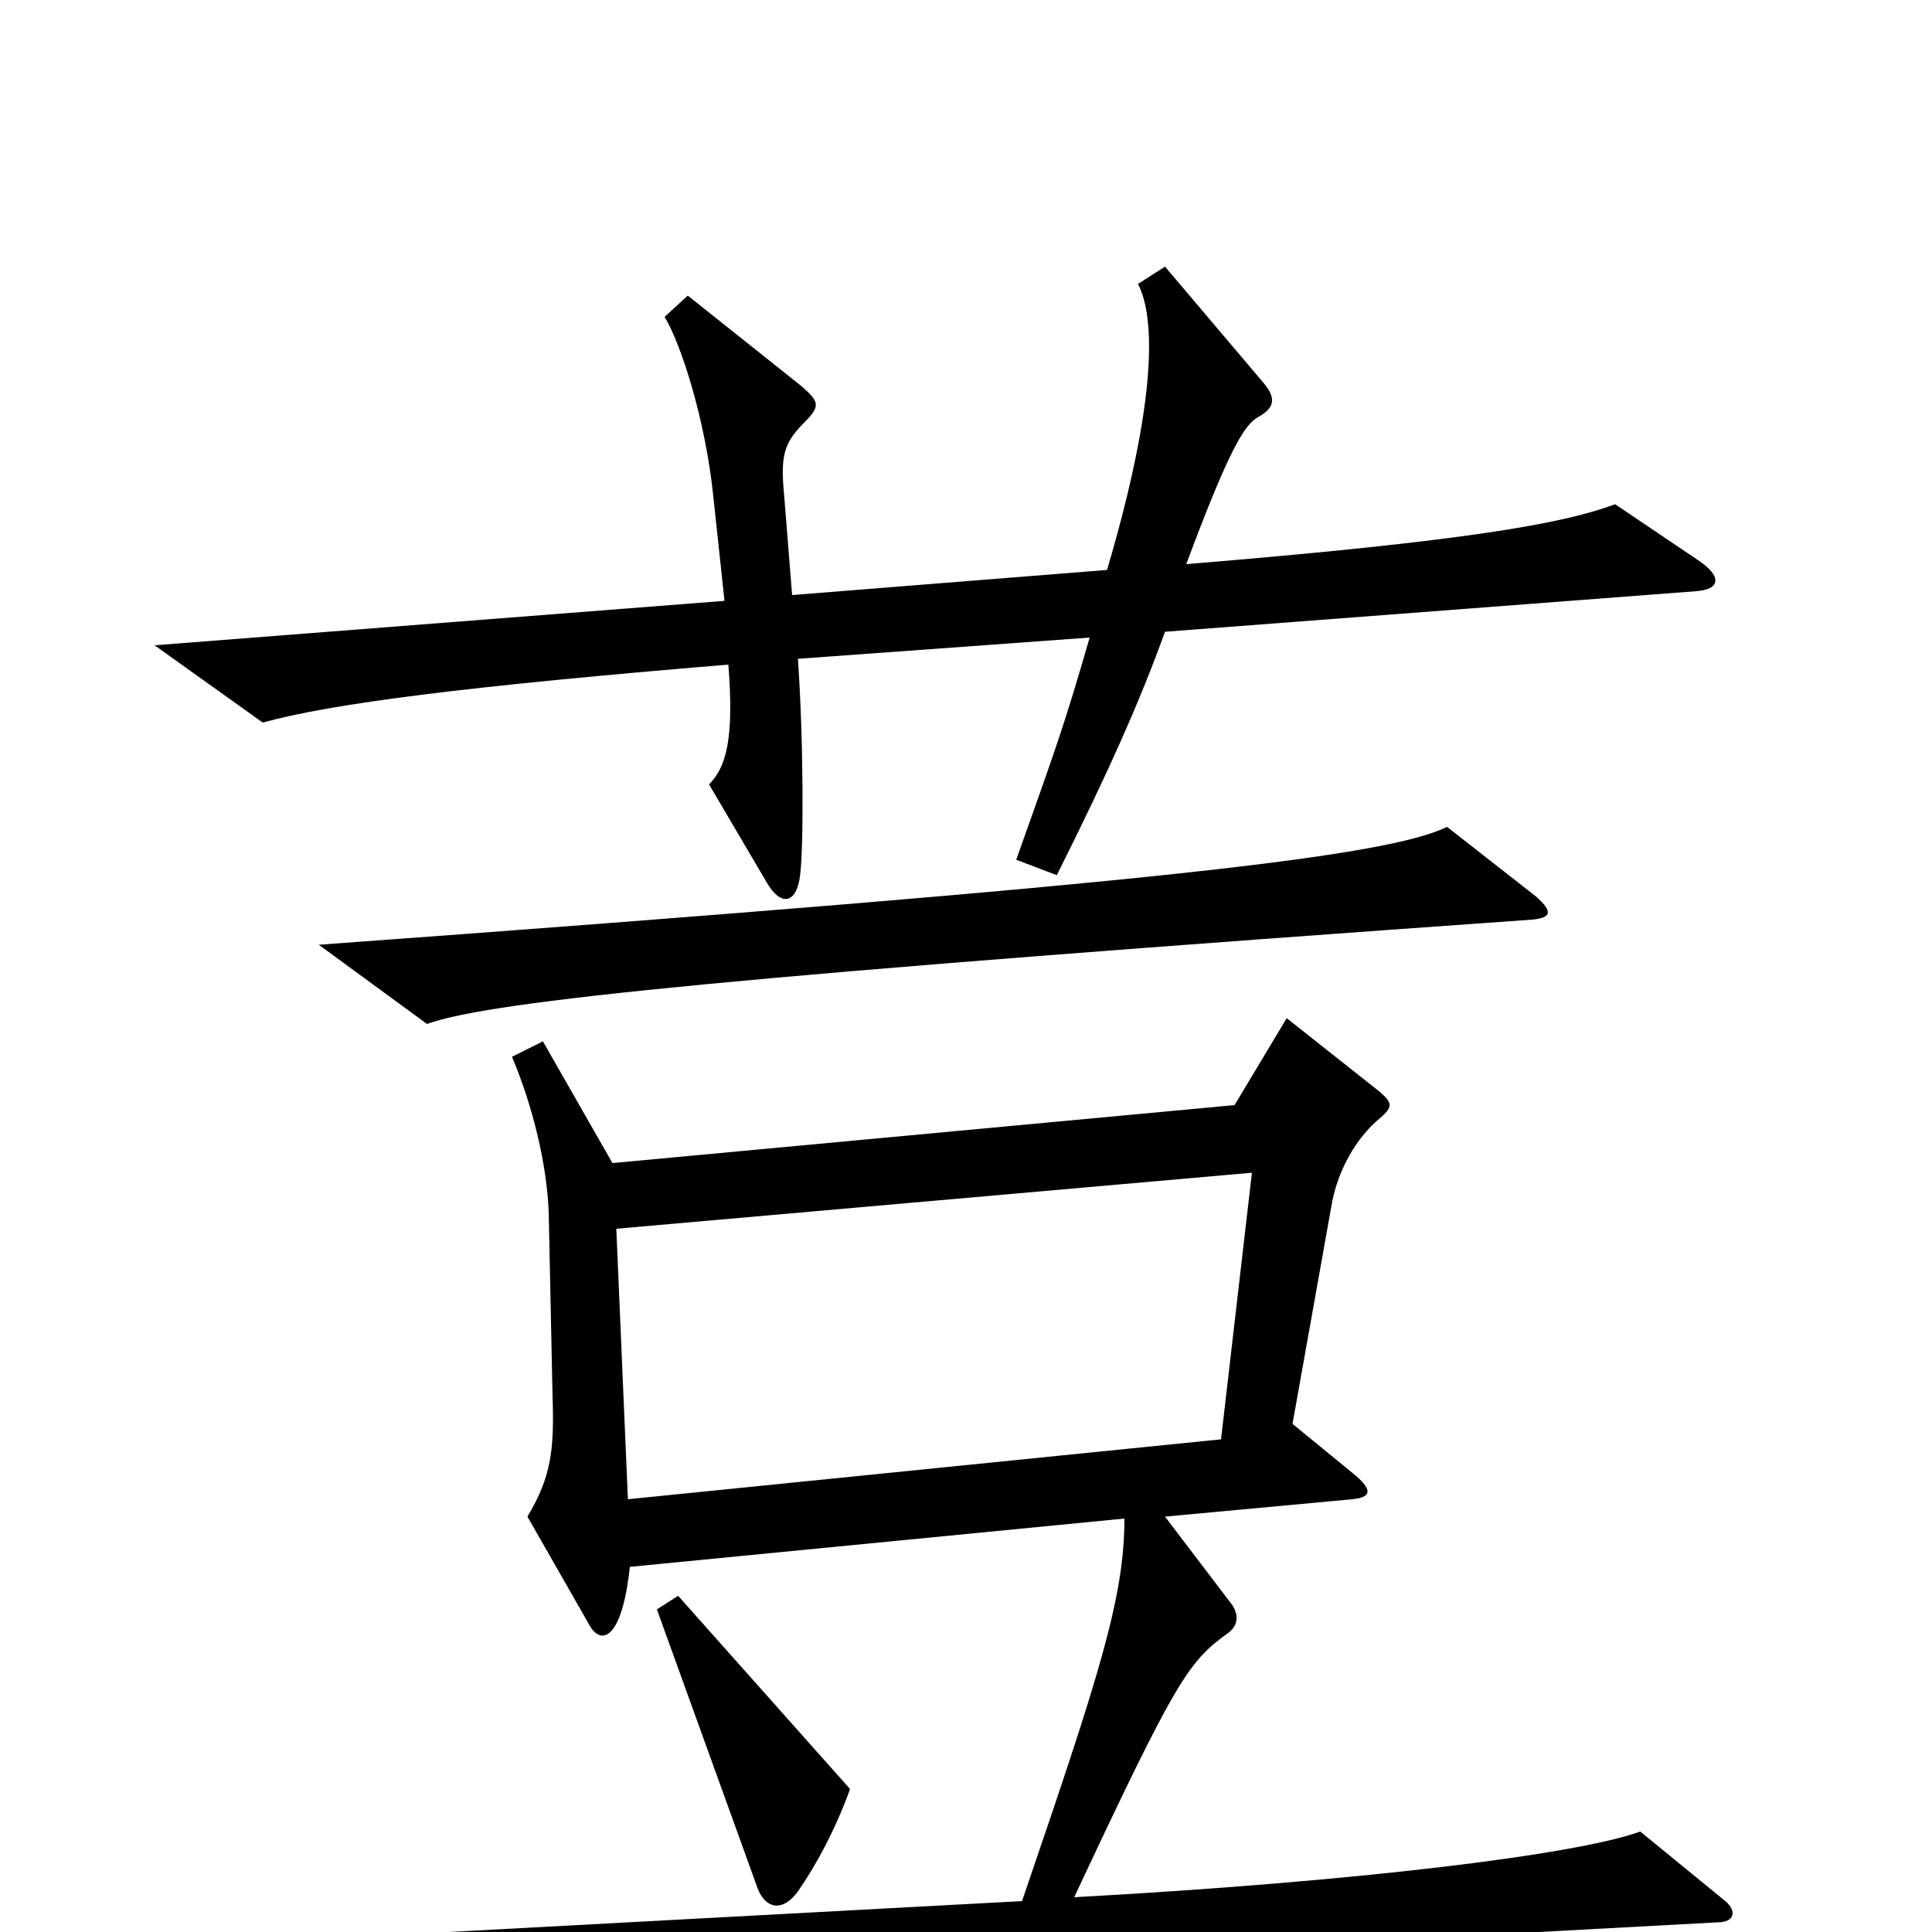 <svg xmlns="http://www.w3.org/2000/svg" viewBox="0 -1000 1000 1000">
	<path fill="#000000" d="M879 -710L836 -739C809 -729 760 -720 614 -708C636 -767 644 -780 651 -784C660 -789 661 -794 653 -803L603 -862L589 -853C598 -836 599 -793 573 -705L410 -692L406 -742C404 -763 405 -770 416 -781C425 -790 424 -792 415 -800L356 -847L344 -836C353 -821 365 -782 369 -745L375 -689L80 -666L136 -626C172 -636 244 -645 377 -656C380 -618 376 -603 367 -594L397 -543C404 -531 412 -532 414 -546C416 -559 416 -616 413 -659L564 -670C551 -625 547 -614 526 -555L547 -547C574 -601 590 -637 603 -673L878 -694C891 -695 891 -702 879 -710ZM795 -536L749 -572C718 -557 604 -543 165 -511L221 -470C254 -482 384 -495 793 -524C803 -525 804 -528 795 -536ZM893 -16L849 -52C816 -40 702 -26 556 -18C609 -131 615 -140 636 -155C641 -159 641 -164 638 -169L603 -215L700 -224C709 -225 711 -228 702 -236L669 -263L689 -375C692 -394 702 -411 714 -421C721 -427 721 -429 714 -435L666 -473L639 -428L317 -398L281 -461L265 -453C276 -427 283 -397 284 -373L286 -277C287 -249 285 -235 273 -215L305 -159C311 -148 322 -151 326 -189L582 -214C582 -173 569 -133 529 -16L84 8L137 49C191 39 326 25 889 -5C898 -5 899 -11 893 -16ZM440 -74L351 -174L340 -167L392 -23C396 -12 405 -10 413 -21C422 -34 432 -52 440 -74ZM648 -393L632 -255L325 -224L319 -364Z"/>
</svg>